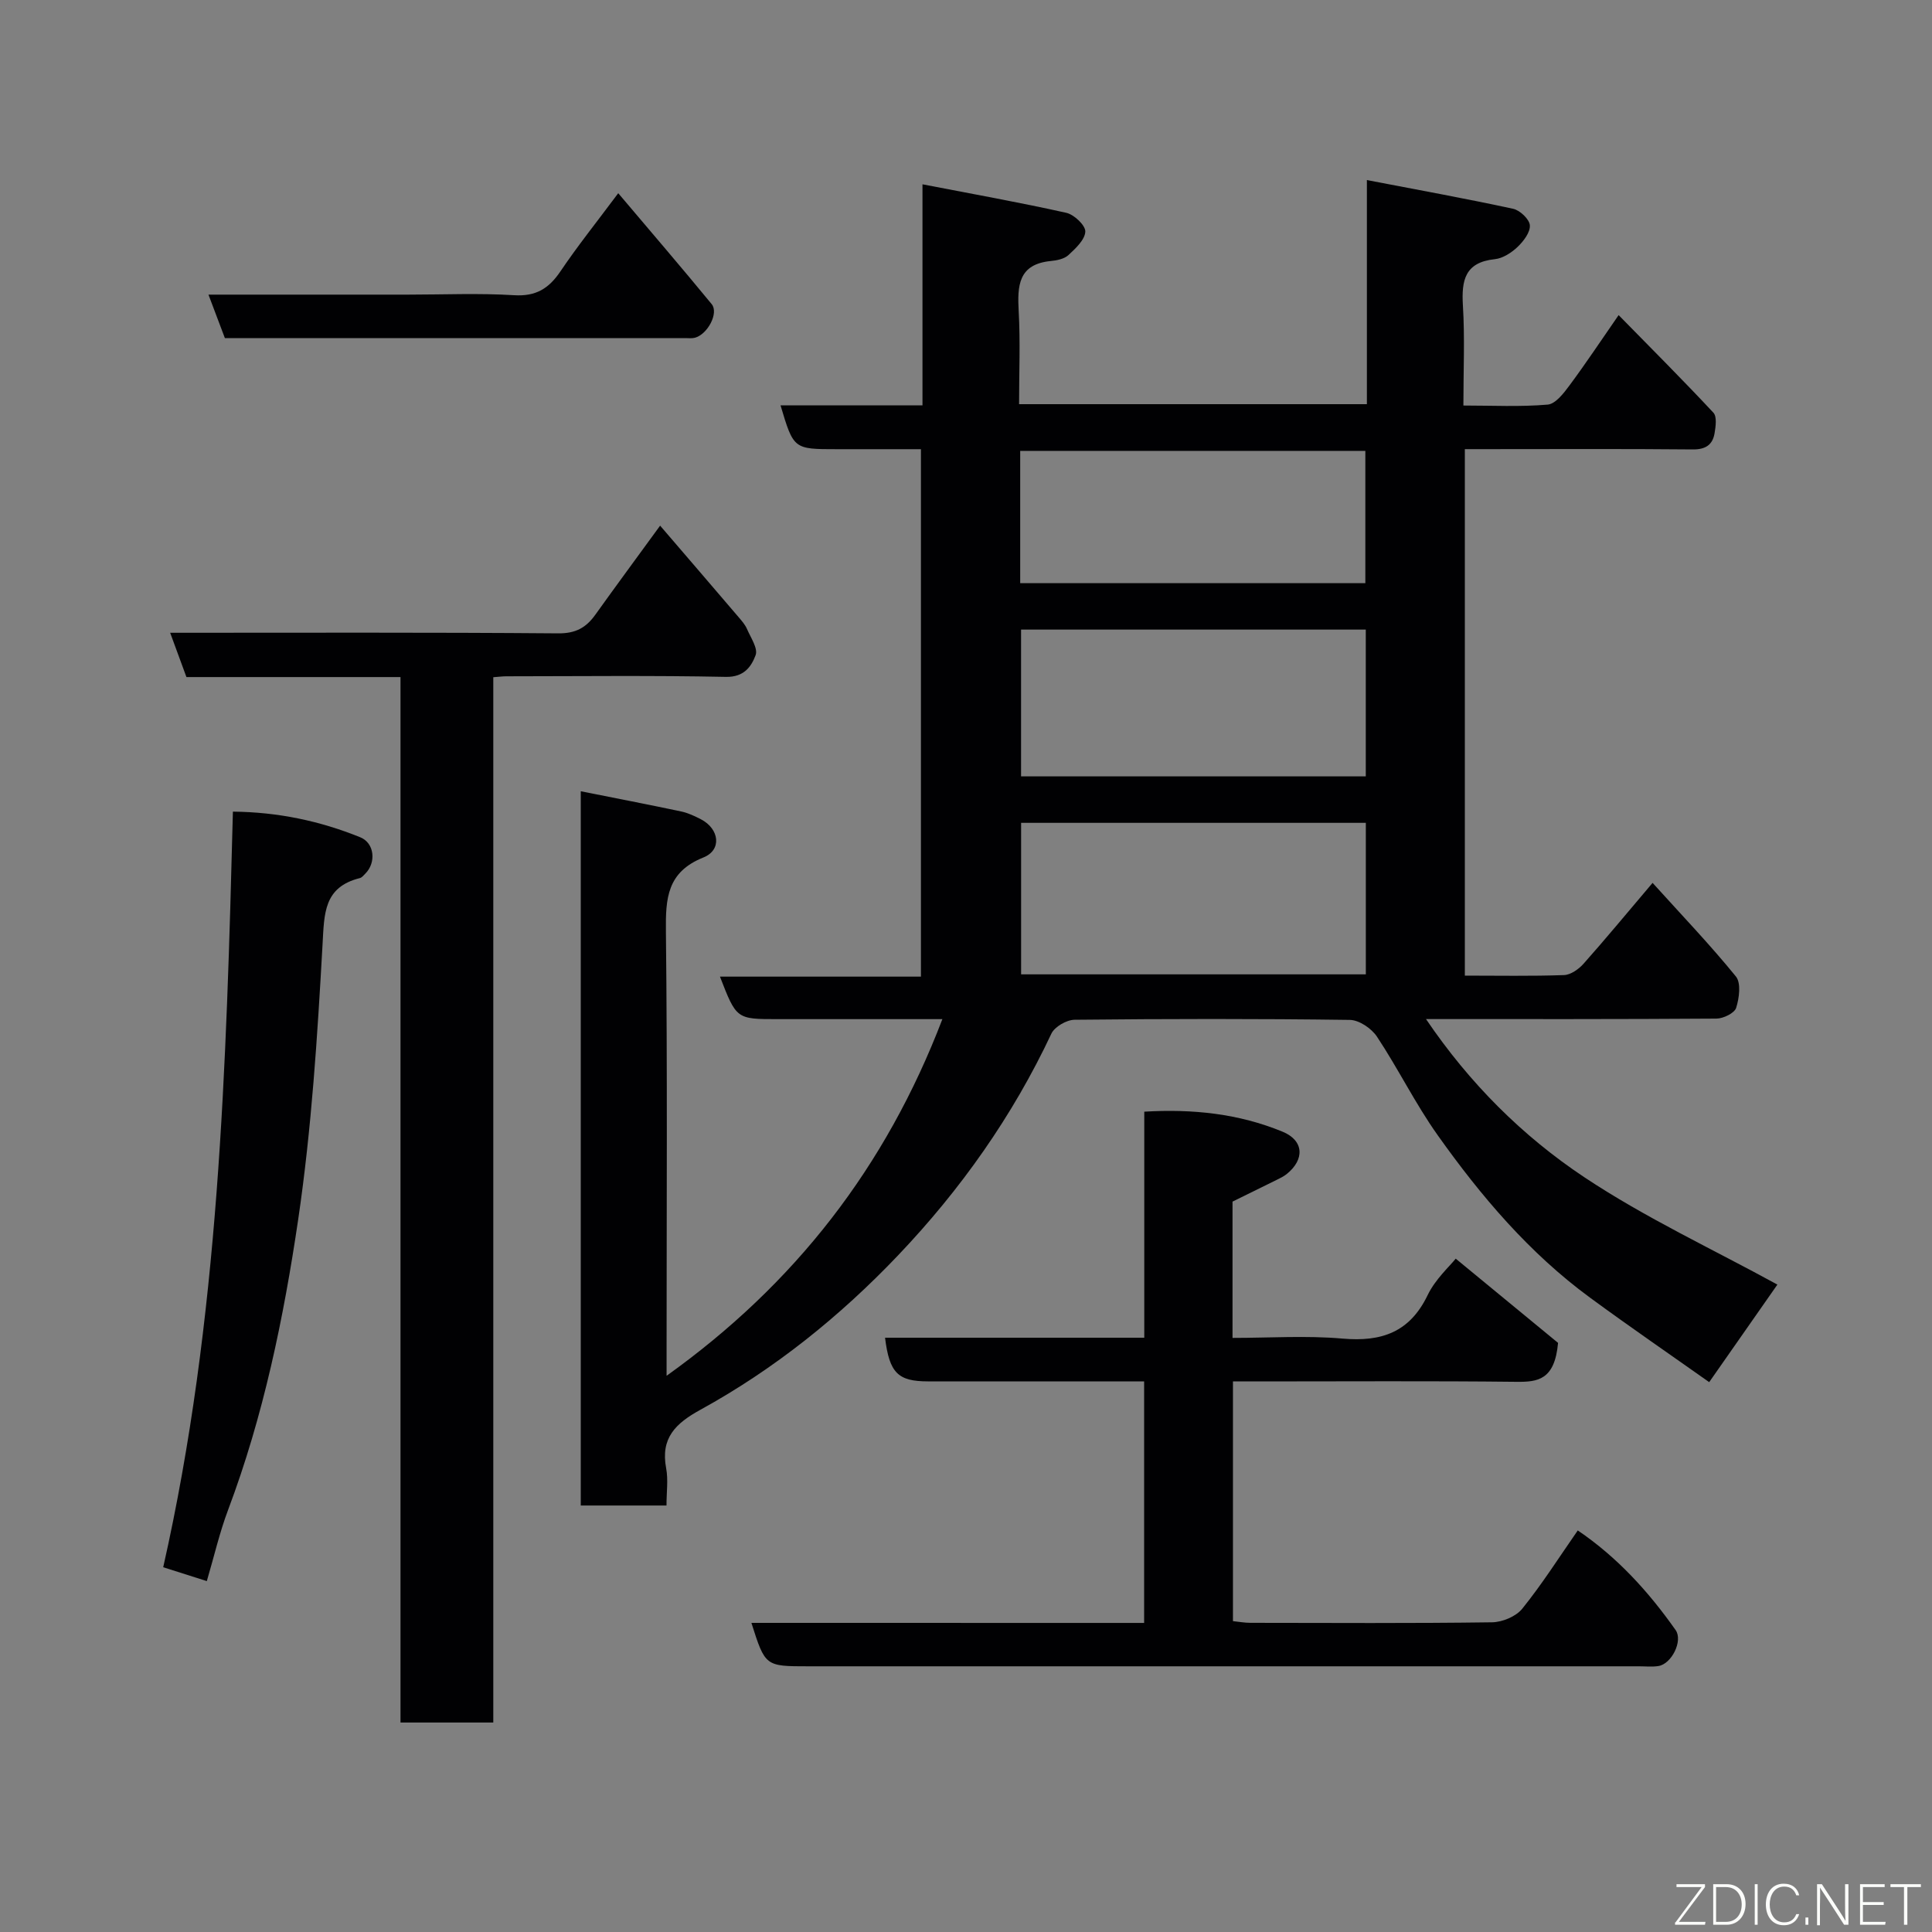 <svg enable-background="new 0 0 400 400" viewBox="0 0 400 400" xmlns="http://www.w3.org/2000/svg"><rect x="0" y="0" width="400" height="400" fill="#808080" stroke="none"/><path d="m195.11 211c-11.82 0-22.98 0-34.14 0-8.5 0-8.5 0-11.91-8.8h41.61c0-36.56 0-72.61 0-109.2-5.86 0-11.64 0-17.42 0-8.94 0-8.94 0-11.65-9.08h29.39c0-15.1 0-29.85 0-45.76 10.4 2.01 20.14 3.75 29.77 5.9 1.62.36 3.98 2.59 3.94 3.88-.06 1.68-2 3.49-3.48 4.86-.87.81-2.39 1.12-3.66 1.24-6.75.66-6.94 5.12-6.65 10.43.35 6.28.08 12.6.08 19.21h72.01c0-15.24 0-30.32 0-46.4 10.55 2.03 20.45 3.82 30.29 5.95 1.41.31 3.37 2.17 3.45 3.42.1 1.46-1.32 3.31-2.56 4.49-1.26 1.19-3.04 2.35-4.7 2.52-6.19.65-6.92 4.37-6.6 9.62.41 6.63.1 13.3.1 20.68 5.95 0 11.74.3 17.45-.19 1.63-.14 3.33-2.37 4.53-3.99 3.37-4.54 6.5-9.26 10.16-14.54 6.82 6.96 13.34 13.47 19.62 20.2.76.81.48 2.87.24 4.28-.41 2.37-1.85 3.35-4.49 3.33-14.33-.14-28.66-.06-43-.06-1.3 0-2.6 0-4.21 0v109c6.96 0 13.75.13 20.53-.11 1.39-.05 3.04-1.22 4.04-2.34 4.48-5.04 8.78-10.24 14.3-16.75 6.01 6.65 11.9 12.8 17.25 19.38 1.1 1.36.69 4.48.05 6.5-.35 1.09-2.65 2.21-4.07 2.22-19.83.14-39.66.1-60.14.1 9.02 13.32 20 24.24 32.77 32.74 12.66 8.42 26.6 14.9 39.98 22.23-4.15 5.94-8.86 12.68-14.12 20.2-8.03-5.68-16.45-11.46-24.68-17.5-12.59-9.24-22.58-21.02-31.54-33.64-4.62-6.5-8.16-13.75-12.57-20.4-1.13-1.7-3.69-3.44-5.62-3.46-18.99-.26-38-.23-56.99-.03-1.65.02-4.13 1.45-4.8 2.89-8.03 17.08-18.78 32.28-31.73 45.88-12.03 12.64-25.58 23.54-40.9 31.96-5.19 2.85-8.3 5.86-7.12 12.13.45 2.39.07 4.93.07 7.71-6.06 0-11.78 0-17.75 0 0-49.25 0-98.34 0-147.88 7.12 1.42 13.98 2.74 20.81 4.19 1.41.3 2.78.95 4.08 1.62 3.81 1.98 4.38 6.35.5 7.9-7.52 3.01-7.84 8.44-7.76 15.3.32 28.66.14 57.33.14 85.99v6.02c26.6-19.02 45.39-43.22 57.1-73.84zm87.67-40.64c-24.12 0-47.82 0-71.37 0v31.37h71.37c0-10.52 0-20.78 0-31.37zm-.01-40.01c-24.1 0-47.8 0-71.37 0v30.39h71.37c0-10.19 0-20.11 0-30.39zm-71.55-9.61h71.46c0-9.31 0-18.35 0-27.39-24.01 0-47.71 0-71.46 0z" fill="#010103"/><path d="m82.92 356.63c0-72.25 0-144.17 0-216.45-14.95 0-29.55 0-44.32 0-1.15-3.12-2.19-5.97-3.37-9.17 27.07 0 53.71-.1 80.34.12 3.61.03 5.76-1.17 7.68-3.85 4.27-5.97 8.63-11.87 13.42-18.45 5.5 6.4 10.9 12.68 16.28 18.98.63.74 1.31 1.51 1.69 2.38.77 1.8 2.33 4.05 1.8 5.46-.89 2.37-2.4 4.56-6.13 4.49-15.16-.31-30.32-.13-45.48-.12-.79 0-1.58.11-2.7.19v216.42c-6.4 0-12.45 0-19.21 0z" fill="#010103"/><path d="m236.88 336.01c0-16.88 0-33.03 0-50.01-1.6 0-3.17 0-4.74 0-13.33 0-26.67 0-40 0-6.22 0-8-1.73-8.9-9.04h53.67c0-15.73 0-31 0-46.8 10.09-.6 19.58.42 28.62 4.14 4.44 1.82 4.64 5.75.86 8.78-.63.5-1.38.86-2.11 1.22-2.92 1.45-5.86 2.89-9.1 4.48v28.22c7.61 0 15.24-.52 22.77.14 8.1.71 13.93-1.31 17.64-9.02 1.59-3.29 4.53-5.93 5.8-7.53 7.44 6.12 15.01 12.35 21.19 17.44-.7 7.7-4.2 8.11-8.64 8.06-17.66-.2-35.33-.08-53-.08-1.8 0-3.59 0-5.67 0v49.63c1.12.11 2.38.35 3.63.35 16.67.02 33.33.12 50-.11 2.15-.03 4.97-1.2 6.27-2.82 4.09-5.07 7.6-10.6 11.49-16.2 8.2 5.56 14.66 12.68 20.26 20.63 1.56 2.21-.83 7.04-3.59 7.45-1.3.2-2.66.05-3.99.05-57.33 0-114.66 0-172 0-8.91 0-8.91 0-11.77-8.99 27.03.01 53.93.01 81.31.01z" fill="#010103"/><path d="m48.22 168.04c9.34.09 18.03 1.93 26.37 5.31 2.95 1.19 3.33 5.23 1.06 7.51-.35.35-.71.83-1.15.94-7.49 1.88-7.36 7.3-7.72 13.74-1.06 19.01-2.27 38.1-5.04 56.92-3.01 20.41-7.19 40.7-14.52 60.16-1.76 4.67-2.88 9.58-4.4 14.73-3.17-1.01-5.77-1.83-9.03-2.87 11.6-51.34 13.06-103.7 14.43-156.44z" fill="#010103"/><path d="m128 40c6.89 8.14 13.2 15.49 19.35 22.97 1.51 1.84-.86 6.28-3.5 6.96-.63.16-1.33.07-1.99.07-31.66 0-63.31 0-95.3 0-1.07-2.85-2.14-5.68-3.4-9h41.29c7.33 0 14.68-.33 21.99.12 4.52.28 7.19-1.38 9.6-4.95 3.55-5.26 7.53-10.23 11.96-16.17z" fill="#010103"/><g fill="#fbfcfa"><path d="m346.9 398 5.4-7.3h-5.2v-.6h5.9v.6l-5.4 7.2h5.5l-.1.6h-6.2v-.5z"/><path d="m354.7 390.1h2.8c2.3 0 3.9 1.6 3.9 4.1s-1.6 4.3-3.9 4.3h-2.8zm.6 7.8h2c2.2 0 3.3-1.6 3.3-3.6 0-1.8-1-3.6-3.3-3.6h-2z"/><path d="m363.9 390.1v8.4h-.6v-8.4h1.6z"/><path d="m372.5 396.3c-.4 1.3-1.4 2.3-3.2 2.3-2.4 0-3.7-1.9-3.7-4.3 0-2.3 1.2-4.3 3.7-4.3 1.8 0 2.9 1 3.2 2.4h-.6c-.4-1.1-1.1-1.8-2.5-1.8-2.1 0-3 1.9-3 3.7s.9 3.7 3 3.7c1.4 0 2.1-.7 2.5-1.7z"/><path d="m373.8 398.5v-1.5h.6v1.5z"/><path d="m376.2 398.5v-8.4h1c1.3 2 4.4 6.7 4.9 7.6-.1-1.2-.1-2.4-.1-3.8v-3.8h.7v8.4h-.9c-1.2-1.9-4.4-6.8-5-7.7.1 1.1 0 2.3 0 3.9v3.9h-.6z"/><path d="m390 394.4h-4.3v3.5h4.7l-.1.6h-5.2v-8.4h5.1v.6h-4.5v3.1h4.3z"/><path d="m394.2 390.7h-2.8v-.6h6.3v.6h-2.8v7.8h-.7z"/></g></svg>